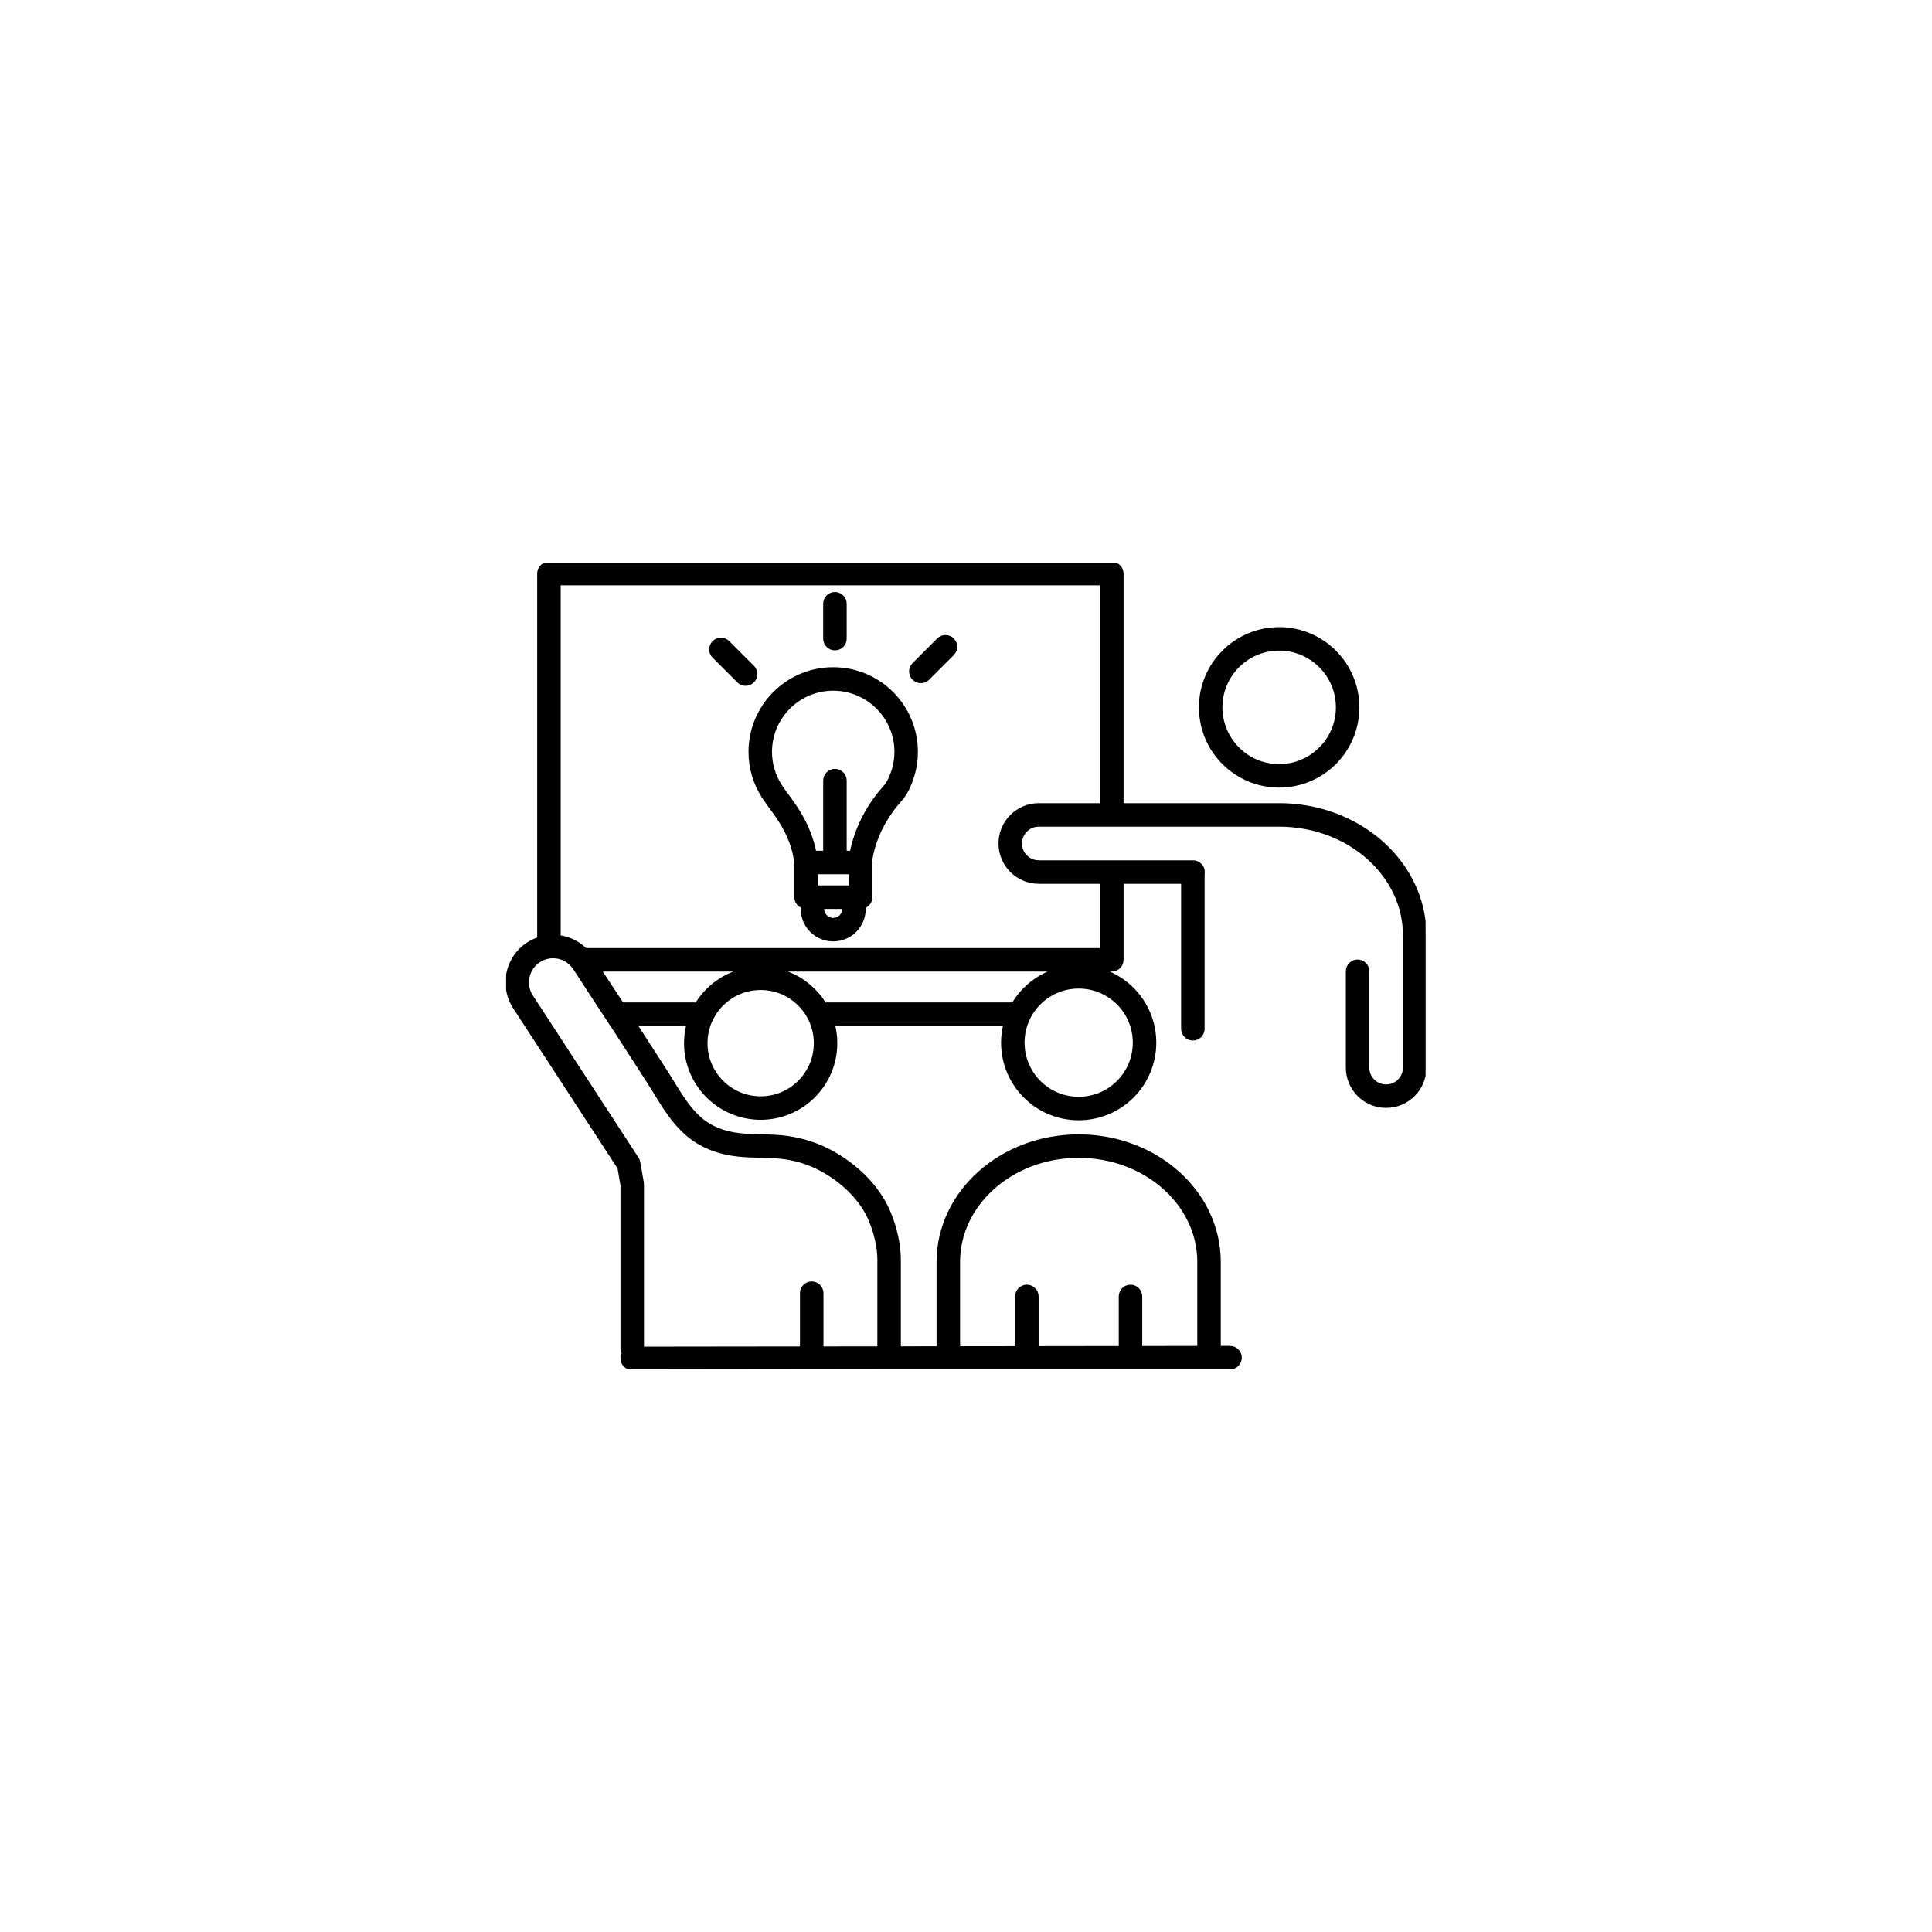 <svg xmlns="http://www.w3.org/2000/svg" xmlns:xlink="http://www.w3.org/1999/xlink" width="1080" zoomAndPan="magnify" viewBox="0 0 810 810" height="1080" preserveAspectRatio="xMidYMid meet" version="1.2"><defs><clipPath id="c4ac988abe"><path d="M 212.191 236.051 L 597.691 236.051 L 597.691 574 L 212.191 574 Z M 212.191 236.051 "/></clipPath></defs><g id="b81ac8dc84"><path style=" stroke: currentColor;fill-rule:nonzero;fill: currentColor;fill-opacity:1;" d="M 536.293 272.277 C 543.016 272.281 549.059 274.988 553.465 279.391 C 557.871 283.801 560.578 289.844 560.582 296.562 C 560.578 303.285 557.871 309.328 553.465 313.738 C 549.059 318.141 543.016 320.852 536.293 320.852 C 529.57 320.852 523.527 318.141 519.121 313.738 C 514.719 309.328 512.008 303.285 512.008 296.562 C 512.008 289.844 514.719 283.801 519.121 279.391 C 523.527 274.988 529.57 272.281 536.293 272.277 Z M 503.156 296.562 C 503.156 305.699 506.871 314.012 512.863 319.996 C 518.844 325.984 527.156 329.703 536.293 329.699 C 545.434 329.703 553.742 325.984 559.727 319.996 C 565.711 314.012 569.43 305.699 569.43 296.562 C 569.43 287.43 565.711 279.117 559.727 273.133 C 553.742 267.145 545.434 263.426 536.293 263.426 C 527.156 263.426 518.844 267.145 512.863 273.133 C 506.871 279.117 503.156 287.43 503.156 296.562 "/><g clip-rule="nonzero" clip-path="url(#c4ac988abe)"><path style=" stroke: currentColor;fill-rule:nonzero;fill: currentColor;fill-opacity:1;" d="M 435.527 337.234 C 431.012 337.234 426.883 339.078 423.93 342.039 C 420.969 344.992 419.125 349.121 419.125 353.637 C 419.125 358.148 420.969 362.277 423.93 365.234 C 426.883 368.191 431.012 370.039 435.527 370.039 L 461.711 370.039 L 461.711 397.984 L 245.504 397.984 C 244.148 396.648 242.629 395.531 240.996 394.668 C 238.98 393.598 236.801 392.906 234.562 392.594 L 234.562 244.902 L 461.711 244.902 L 461.711 337.234 Z M 468.637 420.746 C 472.84 424.957 475.426 430.723 475.43 437.141 C 475.426 443.559 472.84 449.328 468.637 453.539 C 464.43 457.742 458.656 460.328 452.242 460.328 C 445.824 460.328 440.055 457.742 435.844 453.539 C 431.641 449.328 429.055 443.559 429.055 437.141 C 429.055 430.723 431.641 424.957 435.844 420.746 C 440.055 416.543 445.824 413.957 452.242 413.953 C 458.656 413.957 464.43 416.543 468.637 420.746 Z M 345.848 420.77 C 344.551 418.66 343.016 416.715 341.277 414.98 C 337.453 411.148 332.625 408.301 327.234 406.832 L 441.875 406.832 C 437.195 408.434 432.996 411.074 429.586 414.488 C 427.711 416.363 426.074 418.473 424.707 420.77 Z M 335.02 453.453 C 330.883 457.586 325.215 460.125 318.91 460.129 C 312.605 460.125 306.938 457.586 302.801 453.453 C 298.672 449.316 296.133 443.652 296.129 437.344 C 296.133 431.043 298.672 425.371 302.801 421.238 C 306.938 417.109 312.605 414.566 318.91 414.566 C 325.215 414.566 330.883 417.109 335.02 421.238 C 339.148 425.371 341.691 431.043 341.691 437.344 C 341.691 443.652 339.148 449.316 335.02 453.453 Z M 260.941 420.77 C 257.891 416.137 254.855 411.488 251.82 406.832 L 310.59 406.832 C 305.199 408.301 300.371 411.148 296.543 414.98 C 294.805 416.715 293.273 418.66 291.973 420.77 Z M 271.586 453.453 C 273.859 456.93 276.012 460.695 278.492 464.449 C 280.973 468.195 283.801 471.938 287.484 475.238 C 290.617 478.047 294.125 480.141 297.812 481.613 C 301.504 483.094 305.375 483.969 309.309 484.398 C 312.898 484.793 316.355 484.84 319.652 484.918 C 322.953 484.996 326.098 485.105 329.074 485.539 C 334.43 486.316 339.547 487.957 344.246 490.5 C 348.656 492.887 352.883 495.973 356.445 499.578 C 360.012 503.184 362.91 507.301 364.766 511.758 C 365.777 514.18 366.684 516.98 367.324 519.805 C 367.969 522.629 368.336 525.477 368.336 527.957 L 368.336 564.965 L 344.738 564.992 L 344.738 542.18 C 344.738 539.734 342.758 537.754 340.312 537.754 C 337.867 537.754 335.887 539.734 335.887 542.18 L 335.887 565.004 L 269.488 565.086 L 269.488 496.551 C 269.488 496.289 269.465 496.055 269.422 495.801 L 267.949 487.285 C 267.848 486.707 267.617 486.117 267.297 485.625 L 222.992 417.641 C 221.82 415.84 221.273 413.855 221.27 411.863 C 221.27 410.133 221.695 408.406 222.508 406.875 C 223.324 405.34 224.516 403.992 226.086 402.969 C 227.887 401.801 229.871 401.25 231.859 401.25 C 233.594 401.246 235.316 401.676 236.852 402.488 C 238.391 403.305 239.734 404.492 240.758 406.062 C 245.68 413.613 250.59 421.191 255.586 428.734 C 260.969 436.867 266.188 445.18 271.586 453.453 Z M 402.012 529.109 C 402.012 523.074 403.379 517.344 405.875 512.094 C 409.621 504.223 415.93 497.43 423.961 492.605 C 431.992 487.777 441.723 484.938 452.242 484.938 C 466.266 484.934 478.891 489.996 487.949 498.051 C 492.477 502.078 496.109 506.844 498.605 512.094 C 501.102 517.344 502.469 523.074 502.469 529.109 L 502.469 564.793 L 478.387 564.824 L 478.387 543.543 C 478.387 541.098 476.406 539.117 473.965 539.117 C 471.52 539.117 469.539 541.098 469.539 543.543 L 469.539 564.836 L 434.945 564.879 L 434.945 543.543 C 434.945 541.098 432.961 539.117 430.52 539.117 C 428.074 539.117 426.094 541.098 426.094 543.543 L 426.094 564.891 L 402.012 564.922 Z M 570.348 346.496 C 560.586 340.633 548.859 337.234 536.293 337.234 L 470.562 337.234 L 470.562 240.48 C 470.562 239.312 470.09 238.176 469.266 237.352 C 468.441 236.527 467.305 236.055 466.137 236.055 L 230.137 236.055 C 228.973 236.055 227.832 236.527 227.008 237.352 C 226.184 238.176 225.711 239.312 225.711 240.48 L 225.711 393.41 C 224.172 393.926 222.668 394.633 221.25 395.559 C 218.402 397.41 216.18 399.914 214.691 402.734 C 213.195 405.551 212.422 408.688 212.422 411.863 C 212.418 415.504 213.449 419.207 215.578 422.477 L 259.387 489.691 L 260.637 496.934 L 260.637 565.395 C 260.637 566.145 260.84 566.84 261.172 567.461 C 260.844 568.078 260.641 568.773 260.645 569.52 C 260.645 571.965 262.629 573.941 265.074 573.941 L 515.719 573.629 C 518.16 573.625 520.141 571.641 520.137 569.199 C 520.133 566.754 518.148 564.773 515.703 564.781 L 511.32 564.785 L 511.32 529.109 C 511.32 521.727 509.633 514.668 506.594 508.289 C 502.039 498.719 494.492 490.676 485.078 485.02 C 475.664 479.363 464.359 476.086 452.242 476.086 C 436.082 476.09 421.379 481.906 410.656 491.441 C 405.289 496.207 400.922 501.91 397.887 508.289 C 394.848 514.668 393.16 521.727 393.16 529.109 L 393.16 564.93 L 377.184 564.953 L 377.184 527.957 C 377.184 524.625 376.711 521.191 375.957 517.848 C 375.195 514.504 374.148 511.266 372.934 508.352 C 370.562 502.668 366.98 497.648 362.738 493.359 C 358.496 489.066 353.586 485.496 348.461 482.719 C 342.789 479.648 336.656 477.699 330.348 476.781 C 326.719 476.258 323.211 476.152 319.863 476.07 C 316.508 475.996 313.309 475.941 310.281 475.605 C 307 475.242 303.922 474.531 301.105 473.402 C 298.285 472.27 295.719 470.727 293.387 468.645 C 290.52 466.078 288.137 462.988 285.871 459.562 C 283.602 456.141 281.457 452.387 278.996 448.617 C 274.898 442.332 270.863 435.969 266.738 429.617 L 288.238 429.617 C 287.613 432.094 287.281 434.684 287.281 437.344 C 287.277 446.066 290.828 454 296.543 459.715 C 302.254 465.43 310.191 468.98 318.91 468.977 C 327.633 468.98 335.566 465.43 341.277 459.715 C 346.996 454 350.543 446.066 350.543 437.344 C 350.543 434.684 350.207 432.094 349.586 429.617 L 421.102 429.617 C 420.52 432.035 420.203 434.555 420.203 437.141 C 420.203 445.977 423.797 454.012 429.586 459.797 C 435.371 465.586 443.41 469.184 452.242 469.18 C 461.074 469.184 469.113 465.586 474.895 459.797 C 480.688 454.012 484.277 445.977 484.277 437.141 C 484.277 428.312 480.688 420.273 474.895 414.488 C 471.484 411.074 467.285 408.434 462.605 406.832 L 466.137 406.832 C 467.305 406.832 468.441 406.359 469.266 405.535 C 470.09 404.711 470.562 403.574 470.562 402.406 L 470.562 370.039 L 495.688 370.039 L 495.688 431.316 C 495.688 433.762 497.672 435.742 500.117 435.742 C 502.559 435.742 504.543 433.762 504.543 431.316 L 504.543 366.434 C 504.59 366.164 504.621 365.891 504.621 365.609 C 504.621 363.168 502.641 361.188 500.199 361.188 L 435.527 361.188 C 433.43 361.188 431.566 360.348 430.188 358.973 C 428.812 357.594 427.977 355.734 427.977 353.637 C 427.977 351.539 428.812 349.676 430.188 348.297 C 431.566 346.922 433.43 346.086 435.527 346.086 L 536.293 346.086 C 550.922 346.082 564.09 351.363 573.539 359.766 C 578.262 363.969 582.055 368.941 584.664 374.422 C 587.27 379.906 588.695 385.891 588.699 392.191 L 588.699 447.59 C 588.695 449.688 587.859 451.547 586.488 452.93 C 585.105 454.301 583.25 455.137 581.145 455.141 C 579.051 455.137 577.188 454.301 575.809 452.93 C 574.434 451.547 573.598 449.688 573.598 447.59 L 573.598 407.199 C 573.598 404.758 571.613 402.777 569.172 402.777 C 566.727 402.777 564.746 404.758 564.746 407.199 L 564.746 447.59 C 564.746 452.105 566.59 456.23 569.551 459.188 C 572.504 462.148 576.633 463.988 581.145 463.988 C 585.66 463.988 589.789 462.148 592.742 459.188 C 595.703 456.23 597.551 452.105 597.551 447.59 L 597.551 392.191 C 597.551 384.539 595.801 377.23 592.652 370.621 C 587.934 360.703 580.105 352.359 570.348 346.496 "/></g><path style=" stroke: currentColor;fill-rule:nonzero;fill: currentColor;fill-opacity:1;" d="M 375.27 318.633 C 375.008 320.605 374.52 322.535 373.812 324.406 L 373.812 324.402 C 373.543 325.113 373.273 325.785 372.992 326.398 L 372.988 326.402 C 372.52 327.441 371.996 328.34 371.402 329.102 L 371.336 329.184 L 371.34 329.18 C 370.621 330.098 369.621 331.141 368.543 332.48 L 368.539 332.484 C 367.305 334.031 366.145 335.645 365.062 337.309 C 363.711 339.391 362.465 341.566 361.363 343.836 C 360.094 346.441 359.02 349.148 358.152 351.93 L 358.152 351.926 C 357.617 353.648 357.184 355.406 356.828 357.18 L 354.477 357.18 L 354.477 327.281 C 354.477 324.836 352.492 322.855 350.051 322.855 C 347.605 322.855 345.625 324.836 345.625 327.281 L 345.625 357.18 L 341.727 357.18 C 340.512 351.117 338.234 345.984 335.844 341.836 C 334.289 339.133 332.688 336.824 331.305 334.922 C 329.93 333.031 328.758 331.504 328.16 330.574 L 328.051 330.41 C 327.77 330.023 327.492 329.605 327.211 329.156 L 327.215 329.164 C 324.652 325.109 323.168 320.363 323.168 315.234 C 323.168 308 326.09 301.488 330.828 296.738 C 335.578 291.996 342.09 289.078 349.328 289.078 C 356.566 289.078 363.078 291.996 367.824 296.738 C 372.566 301.488 375.484 308 375.488 315.234 C 375.488 316.379 375.414 317.523 375.27 318.633 Z M 352.355 384.09 C 351.566 384.871 350.523 385.344 349.328 385.344 C 348.129 385.344 347.086 384.871 346.297 384.09 C 345.516 383.301 345.043 382.254 345.043 381.059 C 345.043 380.887 345.074 380.727 345.09 380.559 L 353.562 380.559 C 353.582 380.727 353.613 380.887 353.613 381.059 C 353.609 382.254 353.141 383.301 352.355 384.09 Z M 350.051 366.027 L 356.43 366.027 L 356.43 371.711 L 342.379 371.711 L 342.379 366.027 Z M 349.328 280.23 C 339.676 280.227 330.895 284.152 324.57 290.48 C 318.242 296.801 314.316 305.582 314.316 315.234 C 314.316 322.094 316.324 328.5 319.734 333.891 L 319.738 333.898 C 320.047 334.387 320.383 334.887 320.734 335.391 C 320.77 335.441 320.805 335.492 320.84 335.543 C 320.84 335.547 320.844 335.551 320.848 335.555 C 321.773 336.957 322.898 338.402 324.145 340.125 C 326.082 342.789 328.281 346.039 330.086 349.926 C 331.703 353.406 333 357.383 333.527 361.926 L 333.527 376.137 C 333.527 377.301 334 378.438 334.824 379.266 C 335.23 379.668 335.711 379.988 336.234 380.207 C 336.219 380.488 336.191 380.77 336.191 381.059 C 336.191 384.668 337.668 387.984 340.039 390.344 C 342.402 392.715 345.715 394.195 349.328 394.191 C 352.941 394.195 356.254 392.715 358.613 390.344 C 360.984 387.984 362.465 384.668 362.461 381.059 C 362.461 380.785 362.438 380.523 362.422 380.258 C 363 380.039 363.539 379.707 363.98 379.266 C 364.805 378.438 365.277 377.301 365.277 376.137 L 365.277 361.605 C 365.277 361.309 365.246 361.012 365.184 360.723 C 365.504 358.637 365.977 356.57 366.605 354.555 L 366.605 354.551 C 367.332 352.211 368.242 349.922 369.32 347.703 C 370.25 345.797 371.312 343.934 372.488 342.121 C 373.406 340.707 374.402 339.328 375.457 338.004 C 376.191 337.074 377.203 336.023 378.281 334.668 L 378.285 334.664 L 378.359 334.57 L 378.371 334.555 C 379.504 333.109 380.359 331.578 381.043 330.07 C 381.441 329.199 381.777 328.352 382.086 327.543 L 382.086 327.539 C 383.031 325.043 383.691 322.449 384.043 319.793 L 384.043 319.789 C 384.242 318.27 384.336 316.742 384.336 315.234 C 384.34 305.582 380.41 296.801 374.082 290.48 C 367.762 284.152 358.98 280.227 349.328 280.23 "/><path style=" stroke: currentColor;fill-rule:nonzero;fill: currentColor;fill-opacity:1;" d="M 350.051 272.172 C 352.492 272.172 354.477 270.191 354.477 267.746 L 354.477 253.117 C 354.477 250.672 352.492 248.691 350.051 248.691 C 347.605 248.691 345.625 250.672 345.625 253.117 L 345.625 267.746 C 345.625 270.191 347.605 272.172 350.051 272.172 "/><path style=" stroke: currentColor;fill-rule:nonzero;fill: currentColor;fill-opacity:1;" d="M 393.273 268.027 L 382.93 278.371 C 381.199 280.102 381.199 282.902 382.93 284.629 C 384.656 286.355 387.457 286.355 389.184 284.629 L 399.535 274.285 C 401.262 272.555 401.262 269.754 399.535 268.027 C 397.805 266.297 395.004 266.297 393.273 268.027 "/><path style=" stroke: currentColor;fill-rule:nonzero;fill: currentColor;fill-opacity:1;" d="M 315.727 279.48 L 305.383 269.133 C 303.652 267.402 300.852 267.402 299.125 269.133 C 297.395 270.859 297.395 273.66 299.125 275.391 L 309.473 285.734 C 311.199 287.465 314 287.465 315.727 285.734 C 317.457 284.008 317.457 281.211 315.727 279.48 "/></g></svg>